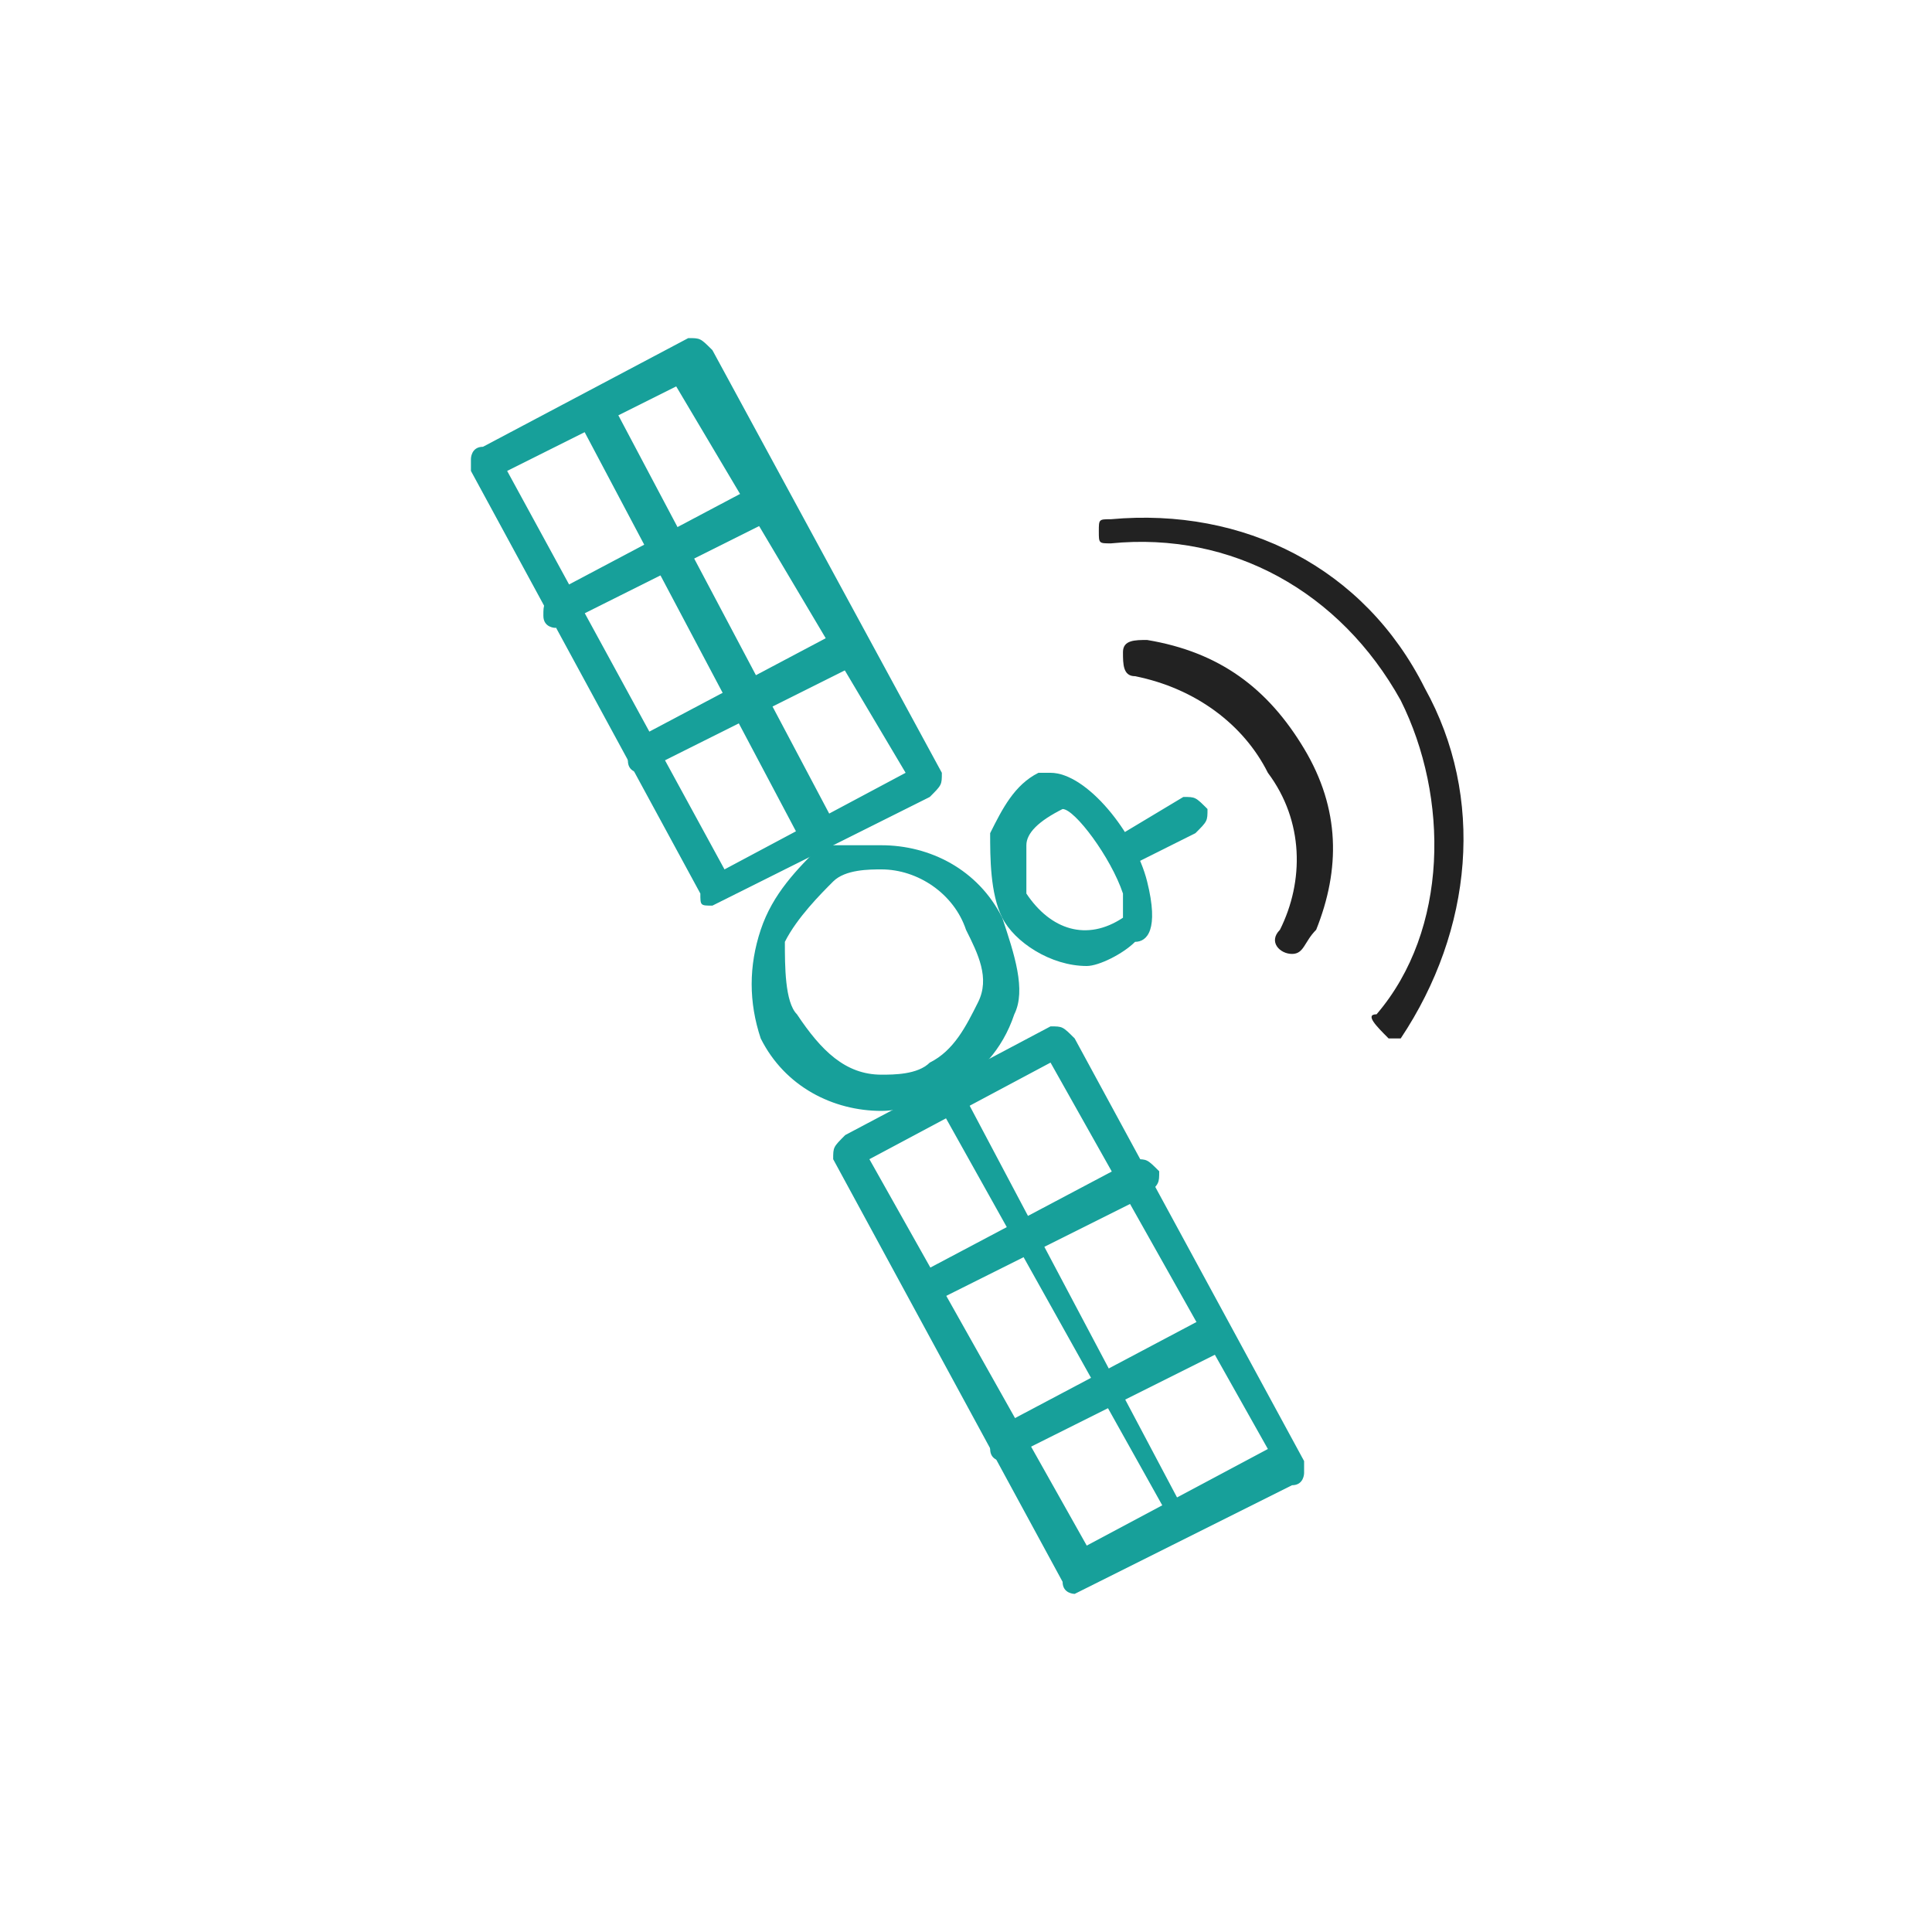 <!DOCTYPE svg PUBLIC "-//W3C//DTD SVG 1.1//EN" "http://www.w3.org/Graphics/SVG/1.1/DTD/svg11.dtd">
<!-- Uploaded to: SVG Repo, www.svgrepo.com, Transformed by: SVG Repo Mixer Tools -->
<svg width="64px" height="64px" viewBox="0 0 1024 1024" class="icon" version="1.1" xmlns="http://www.w3.org/2000/svg" fill="#000000">
<g id="SVGRepo_bgCarrier" stroke-width="0"/>
<g id="SVGRepo_tracerCarrier" stroke-linecap="round" stroke-linejoin="round"/>
<g id="SVGRepo_iconCarrier">
<path d="M569.6 844.8s-6.4 0-6.4-6.4L441.6 614.4c0-6.4 0-6.4 6.4-12.8l108.8-57.6c6.4 0 6.4 0 12.8 6.4l121.6 224v6.4s0 6.4-6.4 6.4l-115.2 57.6c6.4 0 6.4 0 0 0zM460.8 614.4L576 819.2l96-51.2-115.2-204.8-96 51.2z" fill="#17A09A"/>
<path d="M531.2 774.4s-6.4 0-6.4-6.4 0-6.4 6.4-12.8l108.8-57.6c6.4 0 6.4 0 12.8 6.4 0 6.4 0 6.4-6.4 12.8l-115.2 57.6c6.4-6.4 6.4 0 0 0zM492.8 691.2s-6.4 0-6.4-6.4 0-6.4 6.4-12.8l108.8-57.6c6.4 0 6.4 0 12.8 6.4 0 6.4 0 6.4-6.4 12.8l-115.2 57.6z" fill="#17A09A"/>
<path d="M627.2 812.8s-6.4 0-6.4-6.4L499.2 588.8c0-6.4 0-6.4 6.4-12.8 0 0 6.4 0 6.4 6.4l115.2 217.6c6.4 0 6.4 6.4 0 12.8z" fill="#17A09A"/>
<path d="M377.6 480c-6.4 0-6.4 0-6.4-6.4L249.6 249.6v-6.4s0-6.4 6.4-6.4l108.8-57.6c6.4 0 6.4 0 12.8 6.4l121.6 224c0 6.4 0 6.4-6.4 12.8l-115.2 57.6zM268.8 249.6L384 460.8l96-51.2-121.6-204.8-89.6 44.8z" fill="#17A09A"/>
<path d="M339.2 409.6s-6.4 0-6.4-6.4 0-6.4 6.4-12.8L448 332.8c6.4 0 6.4 0 12.8 6.4 0 6.4 0 6.4-6.4 12.8l-115.2 57.6zM294.4 332.8s-6.4 0-6.4-6.4 0-6.4 6.4-12.8L403.2 256c6.4 0 6.4 0 12.8 6.4 0 6.4 0 6.4-6.4 12.8l-115.2 57.6c6.4 0 6.4 0 0 0z" fill="#17A09A"/>
<path d="M428.8 448s-6.4 0-6.4-6.4L307.2 224c0-6.4 0-6.4 6.4-12.8 6.4 0 6.4 0 12.8 6.4l115.2 217.6c0 6.4-6.4 12.8-12.8 12.8 6.4 0 0 0 0 0z" fill="#17A09A"/>
<path d="M467.2 588.8c-25.6 0-51.2-12.8-64-38.4-6.4-19.2-6.4-38.4 0-57.6 6.4-19.2 19.2-32 32-44.8h32c25.6 0 51.2 12.8 64 38.4 6.4 19.2 12.8 38.4 6.4 51.2-6.4 19.2-19.2 32-32 38.4-12.8 6.4-25.6 12.8-38.4 12.8z m0-128c-6.4 0-19.2 0-25.6 6.4-6.4 6.4-19.2 19.2-25.6 32 0 12.8 0 32 6.4 38.4 12.8 19.2 25.6 32 44.8 32 6.4 0 19.2 0 25.6-6.4 12.8-6.4 19.2-19.2 25.6-32 6.4-12.8 0-25.6-6.4-38.4-6.4-19.2-25.6-32-44.8-32z" fill="#17A09A"/>
<path d="M684.8 505.6c-6.4 0-12.8-6.4-6.4-12.8 12.8-25.6 12.8-57.6-6.4-83.2-12.8-25.6-38.4-44.8-70.4-51.2-6.4 0-6.4-6.4-6.4-12.8s6.4-6.4 12.8-6.4c38.4 6.4 64 25.6 83.2 57.6 19.2 32 19.2 64 6.4 96-6.4 6.4-6.4 12.8-12.8 12.8z" fill="#222"/>
<path d="M736 550.4s-6.4 0 0 0c-6.4-6.4-12.8-12.8-6.4-12.8 38.4-44.8 38.4-115.2 12.8-166.4-32-57.6-89.6-89.6-153.6-83.2-6.4 0-6.4 0-6.4-6.4s0-6.4 6.4-6.4c70.4-6.4 134.4 25.6 166.4 89.6 32 57.6 25.6 128-12.8 185.6h-6.4z" fill="#222"/>
<path d="M576 512c-19.2 0-38.4-12.8-44.8-25.6-6.4-12.8-6.4-32-6.4-44.8 6.4-12.8 12.8-25.6 25.6-32h6.4c19.2 0 44.8 32 51.2 57.6 6.4 25.6 0 32-6.4 32-6.4 6.4-19.2 12.8-25.6 12.8z m-12.8-83.2c-12.8 6.4-19.2 12.8-19.2 19.2v25.6c12.8 19.2 32 25.6 51.2 12.8v-12.8c-6.4-19.2-25.6-44.8-32-44.8z" fill="#17A09A"/>
<path d="M595.2 460.8s-6.4 0-6.4-6.4 0-6.4 6.4-12.8l32-19.2c6.4 0 6.4 0 12.8 6.4 0 6.4 0 6.4-6.4 12.8l-38.4 19.2z" fill="#17A09A"/>
</g>
</svg>